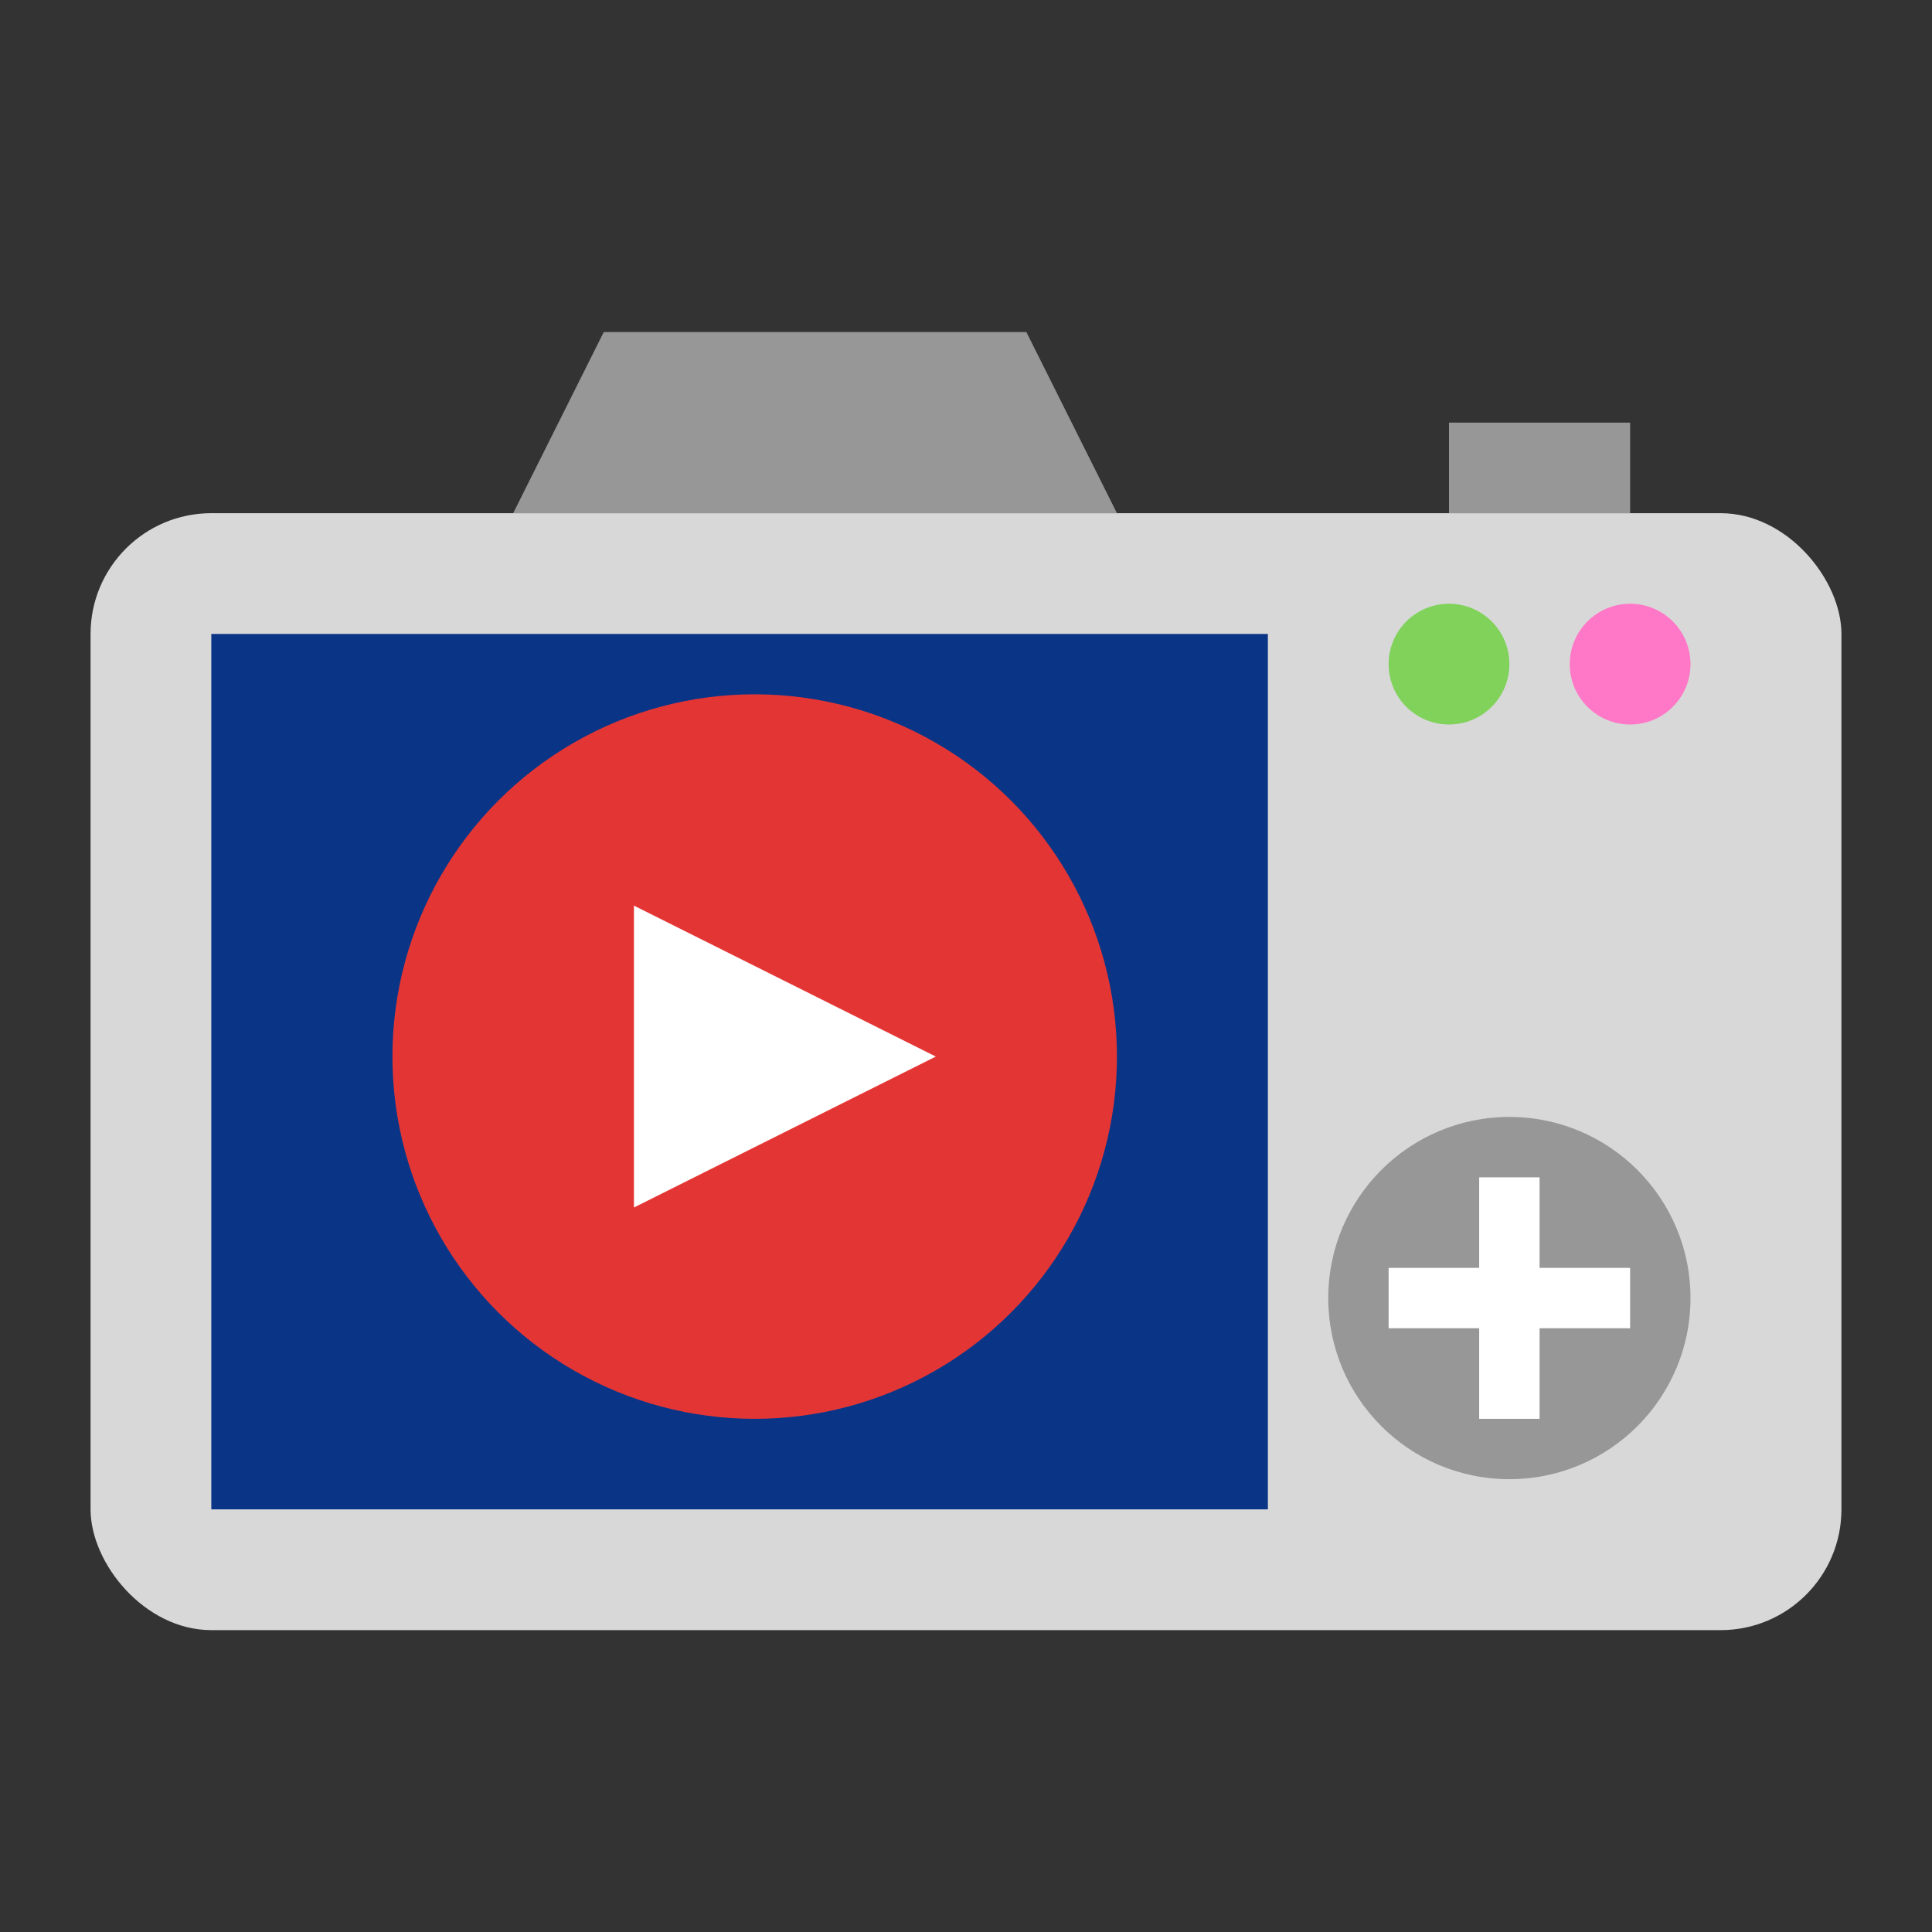 <svg xmlns="http://www.w3.org/2000/svg" width="64" height="64" viewBox="0 0 64 64">
  <rect x="0" y="0" width="64" height="64" fill="#333333" stroke="none"/>
  <g fill="none" fill-rule="evenodd">
    <rect width="58" height="37" x="3" y="17" fill="#D8D8D8" rx="4"/>
    <circle cx="50" cy="43" r="6" fill="#979797"/>
    <path stroke="#FFF" stroke-linecap="square" stroke-width="2" d="M50 40L50 46M47 43L53 43"/>
    <rect width="6" height="3" x="48" y="14" fill="#979797"/>
    <circle cx="48" cy="22" r="2" fill="#80D25B"/>
    <circle cx="54" cy="22" r="2" fill="#FF78C7"/>
    <rect width="35" height="29" x="7" y="21" fill="#0A3586"/>
    <circle cx="25" cy="35" r="12" fill="#E43535"/>
    <polygon fill="#FFF" points="31 35 21 40 21 30"/>
    <polygon fill="#979797" points="20 11 34 11 37 17 17 17"/>
  </g>
</svg>
